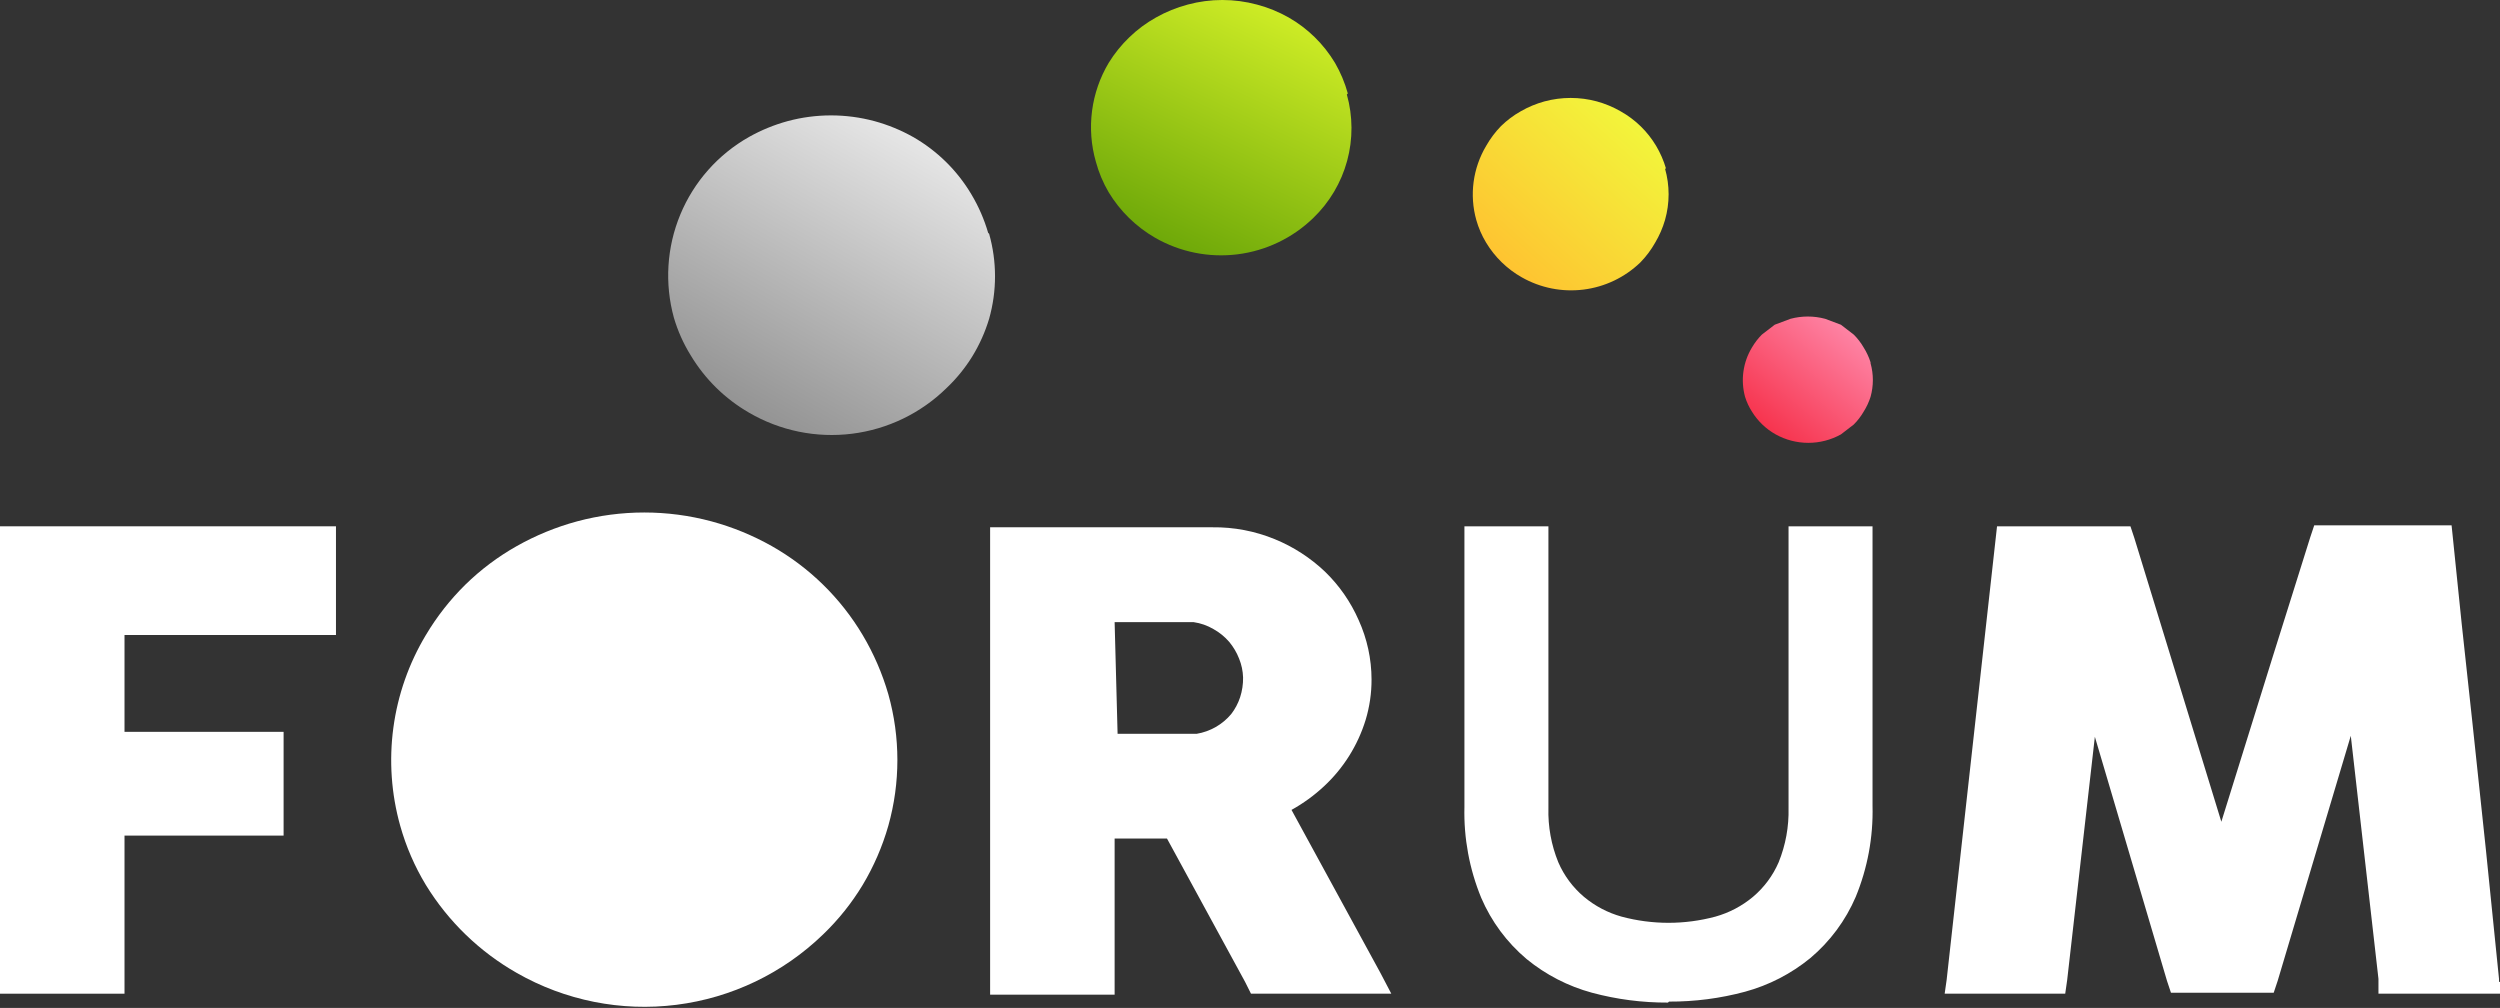 <svg width="253" height="102" viewBox="0 0 253 102" fill="none" xmlns="http://www.w3.org/2000/svg">
<rect x="0" y="0" width="253" height="102" fill="#333333" stroke="none"/>
<path d="M100 23.561C99.603 22.194 99.031 20.883 98.3 19.662C96.868 17.25 94.835 15.252 92.4 13.861C91.171 13.169 89.861 12.632 88.5 12.261C85.618 11.484 82.582 11.484 79.7 12.261C78.339 12.633 77.029 13.17 75.8 13.861C72.674 15.628 70.228 18.388 68.851 21.704C67.474 25.02 67.245 28.701 68.2 32.161C68.594 33.498 69.166 34.776 69.9 35.962C71.342 38.365 73.373 40.361 75.8 41.761C78.946 43.597 82.609 44.346 86.223 43.894C89.837 43.443 93.202 41.815 95.8 39.261C96.801 38.312 97.675 37.236 98.4 36.062C99.128 34.873 99.699 33.596 100.1 32.261C100.895 29.45 100.895 26.473 100.1 23.662" fill="url(#paint0_linear_148_87)"/>
<path d="M136.4 9.462C136.101 8.377 135.664 7.335 135.1 6.362C133.953 4.451 132.335 2.867 130.4 1.762C129.392 1.195 128.317 0.758 127.2 0.462C124.907 -0.154 122.493 -0.154 120.2 0.462C119.083 0.758 118.008 1.195 117 1.762C116.017 2.308 115.109 2.98 114.3 3.762C113.492 4.535 112.786 5.409 112.2 6.362C111.312 7.851 110.738 9.507 110.515 11.227C110.291 12.947 110.422 14.694 110.9 16.362C111.192 17.449 111.629 18.491 112.2 19.462C113.353 21.367 114.97 22.949 116.9 24.062C119.423 25.51 122.348 26.098 125.234 25.738C128.121 25.377 130.812 24.086 132.9 22.062C134.545 20.481 135.731 18.483 136.329 16.282C136.928 14.081 136.918 11.758 136.3 9.562" fill="url(#paint1_linear_148_87)"/>
<path d="M168.6 17.062C168.364 16.256 168.028 15.483 167.6 14.762C166.728 13.299 165.486 12.092 164 11.262C163.245 10.828 162.439 10.492 161.6 10.262C159.864 9.795 158.036 9.795 156.3 10.262C155.461 10.492 154.654 10.828 153.9 11.262C153.171 11.672 152.498 12.177 151.9 12.762C151.317 13.361 150.812 14.034 150.4 14.762C149.734 15.879 149.302 17.12 149.13 18.409C148.958 19.698 149.05 21.009 149.4 22.262C149.628 23.07 149.964 23.844 150.4 24.562C151.279 26.018 152.519 27.224 154 28.062C155.894 29.14 158.086 29.576 160.249 29.306C162.412 29.036 164.429 28.073 166 26.562C166.585 25.963 167.089 25.291 167.5 24.562C167.93 23.841 168.266 23.068 168.5 22.262C168.984 20.562 168.984 18.761 168.5 17.062" fill="url(#paint2_linear_148_87)"/>
<path d="M189.3 36.662C189.13 36.134 188.895 35.63 188.6 35.162C188.325 34.687 187.989 34.249 187.6 33.862L186.3 32.862L184.7 32.262C183.553 31.956 182.347 31.956 181.2 32.262L179.6 32.862L178.3 33.862C177.914 34.252 177.578 34.688 177.3 35.162C176.85 35.904 176.556 36.73 176.436 37.59C176.316 38.449 176.372 39.324 176.6 40.162C176.765 40.691 177.001 41.195 177.3 41.662C177.891 42.62 178.717 43.412 179.7 43.962C180.71 44.522 181.845 44.816 183 44.816C184.155 44.816 185.29 44.522 186.3 43.962L187.6 42.962C187.989 42.574 188.325 42.137 188.6 41.662C188.896 41.194 189.132 40.689 189.3 40.162C189.612 39.05 189.612 37.873 189.3 36.762" fill="url(#paint3_linear_148_87)"/>
<path d="M0 53.262H34V64.262H12.6V74.062H28.7V84.562H12.6V100.562H0V53.262Z" fill="white"/>
<path d="M89.9 70.262C89.292 68.159 88.419 66.143 87.3 64.262C85.068 60.513 81.897 57.411 78.1 55.262C76.179 54.178 74.129 53.338 72 52.762C67.546 51.565 62.854 51.565 58.4 52.762C56.27 53.338 54.221 54.178 52.3 55.262C50.404 56.329 48.656 57.64 47.1 59.162C45.554 60.684 44.21 62.398 43.1 64.262C41.376 67.132 40.256 70.325 39.809 73.643C39.362 76.962 39.597 80.337 40.5 83.562C41.091 85.67 41.966 87.688 43.1 89.562C45.367 93.257 48.532 96.318 52.3 98.462C57.192 101.259 62.86 102.391 68.451 101.687C74.042 100.984 79.253 98.483 83.3 94.562C84.846 93.076 86.19 91.395 87.3 89.562C88.426 87.684 89.3 85.667 89.9 83.562C91.121 79.212 91.121 74.611 89.9 70.262Z" fill="white"/>
<path d="M126 99.362L126.6 100.562H140.8L139.7 98.462L139.1 97.362L130.7 81.962C131.894 81.3 133.003 80.494 134 79.562C135.963 77.735 137.411 75.424 138.2 72.862C138.602 71.532 138.804 70.15 138.8 68.762C138.797 66.692 138.354 64.647 137.5 62.762C136.695 60.923 135.54 59.259 134.1 57.862C132.62 56.454 130.891 55.334 129 54.562C127.002 53.743 124.859 53.335 122.7 53.362H100.2V100.662H112.8V84.862H118.1L126 99.362ZM112.8 62.962H120.8C121.506 63.063 122.185 63.301 122.8 63.662C123.405 63.998 123.947 64.438 124.4 64.962C124.822 65.471 125.159 66.045 125.4 66.662C125.645 67.266 125.78 67.909 125.8 68.562C125.81 69.24 125.709 69.916 125.5 70.562C125.298 71.175 124.994 71.75 124.6 72.262C123.71 73.325 122.468 74.035 121.1 74.262H113.1L112.8 62.962Z" fill="white"/>
<path d="M252.9 99.362C252.892 99.329 252.892 99.294 252.9 99.262V99.062C252.033 90.328 251.133 81.662 250.2 73.062C249.467 66.462 248.767 59.828 248.1 53.162H234.2L233.8 54.362L232.2 59.462L230 66.462L224.8 83.162L216 54.462L215.6 53.262H202.1L197 99.162L196.8 100.562H209L209.2 99.162L212 74.562L219.3 99.262L219.7 100.462H230.1L230.5 99.262L237.9 74.462L240.7 99.062V100.562H253V99.362" fill="white"/>
<path d="M168.8 101.462C166.2 101.474 163.61 101.137 161.1 100.462C158.685 99.805 156.436 98.646 154.5 97.062C152.503 95.383 150.928 93.259 149.9 90.862C148.701 87.946 148.122 84.813 148.2 81.662V53.262H156.7V81.762C156.649 83.644 156.989 85.517 157.7 87.262C158.283 88.614 159.174 89.812 160.3 90.762C161.41 91.69 162.706 92.372 164.1 92.762C167.211 93.598 170.488 93.598 173.6 92.762C174.994 92.372 176.289 91.69 177.4 90.762C178.526 89.812 179.416 88.614 180 87.262C180.708 85.516 181.048 83.644 181 81.762V53.262H189.5V81.562C189.578 84.713 188.999 87.846 187.8 90.762C186.772 93.159 185.196 95.283 183.2 96.962C181.263 98.546 179.014 99.705 176.6 100.362C174.089 101.037 171.5 101.374 168.9 101.362L168.8 101.462Z" fill="white"/>
<defs>
<linearGradient id="paint0_linear_148_87" x1="73.9" y1="45.911" x2="93.06" y2="11.931" gradientUnits="userSpaceOnUse">
<stop stop-color="#888888"/>
<stop offset="1" stop-color="#EBEBEB"/>
</linearGradient>
<linearGradient id="paint1_linear_148_87" x1="130.22" y1="-0.978" x2="117.36" y2="26.262" gradientUnits="userSpaceOnUse">
<stop stop-color="#D6F228"/>
<stop offset="1" stop-color="#68A407"/>
</linearGradient>
<linearGradient id="paint2_linear_148_87" x1="152.6" y1="26.902" x2="165.59" y2="12.362" gradientUnits="userSpaceOnUse">
<stop stop-color="#FEC431"/>
<stop offset="1" stop-color="#F2F53B"/>
</linearGradient>
<linearGradient id="paint3_linear_148_87" x1="177.47" y1="44.982" x2="188.2" y2="31.942" gradientUnits="userSpaceOnUse">
<stop stop-color="#F52740"/>
<stop offset="1" stop-color="#FF8EB0"/>
</linearGradient>
</defs>
</svg>
